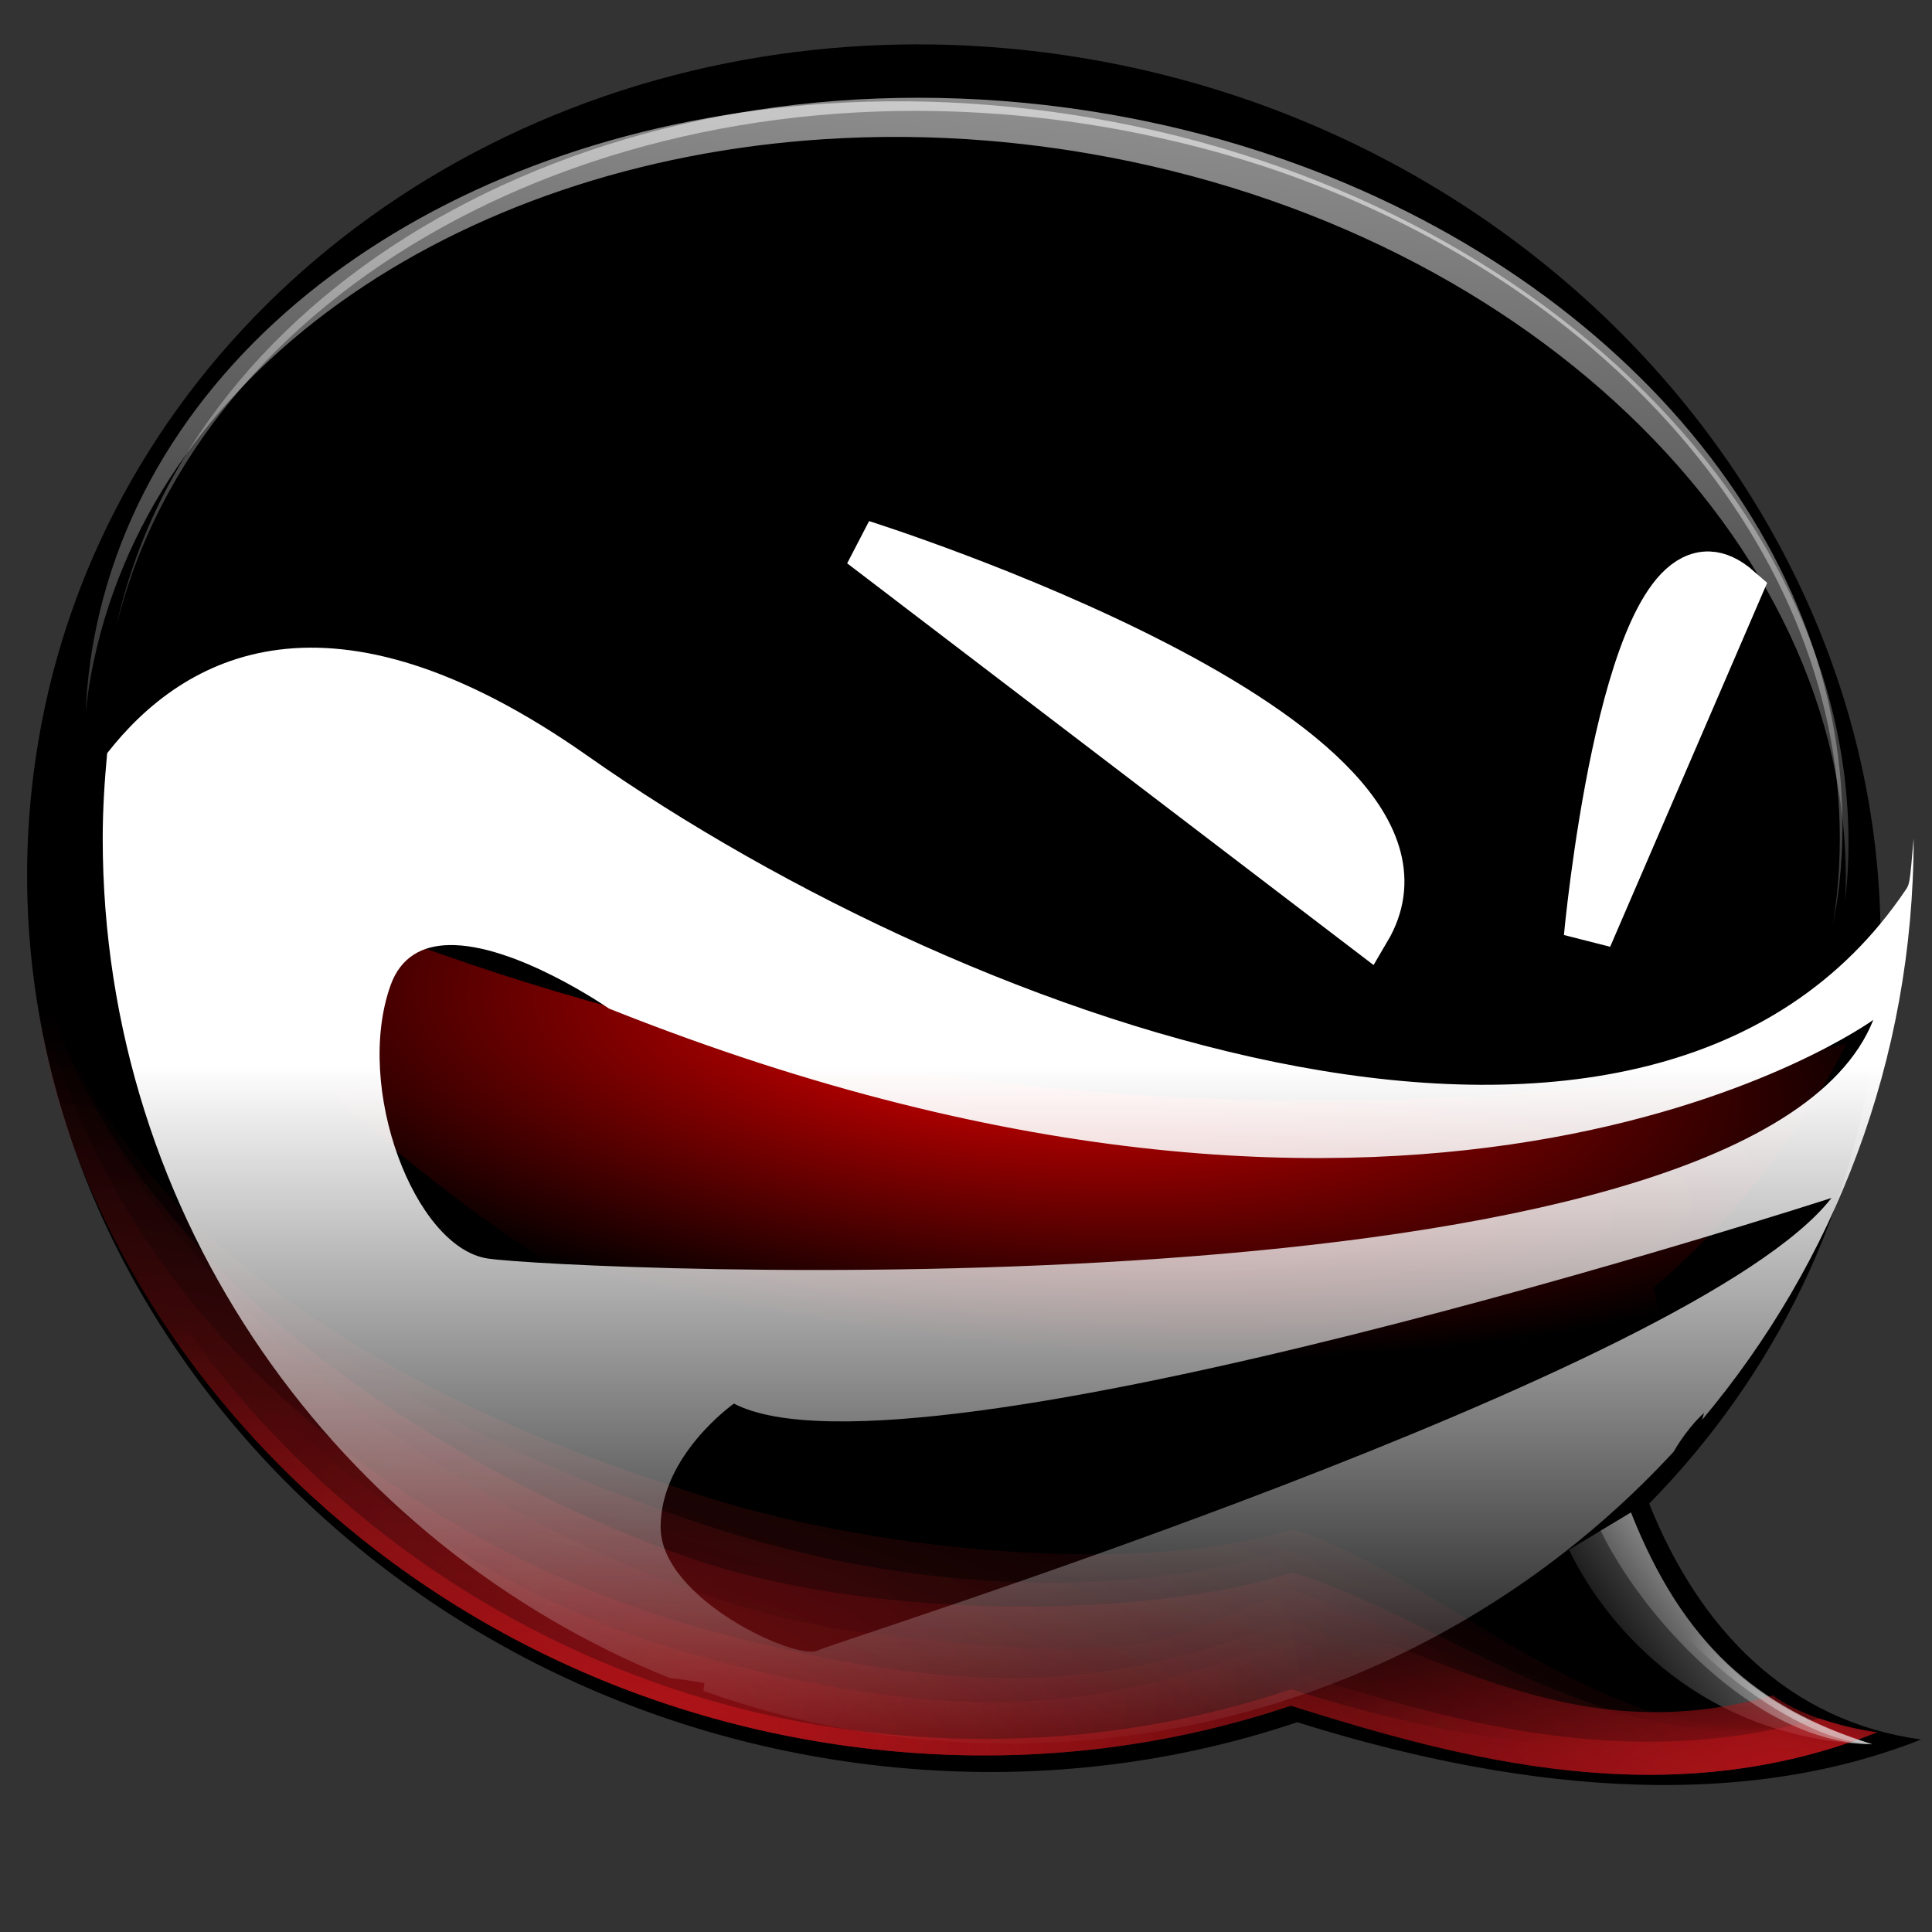 <?xml version="1.0" encoding="UTF-8" standalone="no"?>
<!-- Created with Inkscape (http://www.inkscape.org/) -->

<svg
   xmlns:dc="http://purl.org/dc/elements/1.1/"
   xmlns:cc="http://creativecommons.org/ns#"
   xmlns:rdf="http://www.w3.org/1999/02/22-rdf-syntax-ns#"
   xmlns:svg="http://www.w3.org/2000/svg"
   xmlns="http://www.w3.org/2000/svg"
   xmlns:xlink="http://www.w3.org/1999/xlink"
   xmlns:sodipodi="http://sodipodi.sourceforge.net/DTD/sodipodi-0.dtd"
   xmlns:inkscape="http://www.inkscape.org/namespaces/inkscape"
   width="128"
   height="128"
   id="svg1307"
   sodipodi:version="0.32"
   inkscape:version="1.2.2 (b0a8486541, 2022-12-01)"
   version="1.0"
   sodipodi:docname="sidux-irc.svg"
   inkscape:output_extension="org.inkscape.output.svg.inkscape">
  <rect width="100%" height="100%" fill="#333333" stroke="none"/>
  <defs
     id="defs1309">
    <linearGradient
       id="linearGradient7648">
      <stop
         id="stop7650"
         offset="0"
         style="stop-color:#ad1318;stop-opacity:1" />
      <stop
         id="stop7652"
         offset="1"
         style="stop-color:#ad1318;stop-opacity:0;" />
    </linearGradient>
    <linearGradient
       id="linearGradient3106">
      <stop
         style="stop-color:#ff0000;stop-opacity:1"
         offset="0"
         id="stop3108" />
      <stop
         style="stop-color:#ff0000;stop-opacity:0;"
         offset="1"
         id="stop3110" />
    </linearGradient>
    <linearGradient
       id="linearGradient3011">
      <stop
         style="stop-color:#ad1318;stop-opacity:1;"
         offset="0"
         id="stop3013" />
      <stop
         style="stop-color:#ad1318;stop-opacity:0;"
         offset="1"
         id="stop3015" />
    </linearGradient>
    <linearGradient
       inkscape:collect="always"
       id="linearGradient2965">
      <stop
         style="stop-color:#e8e8e8;stop-opacity:1;"
         offset="0"
         id="stop2967" />
      <stop
         style="stop-color:#e8e8e8;stop-opacity:0;"
         offset="1"
         id="stop2969" />
    </linearGradient>
    <linearGradient
       inkscape:collect="always"
       id="linearGradient2877">
      <stop
         style="stop-color:#fdfdfd;stop-opacity:1;"
         offset="0"
         id="stop2879" />
      <stop
         style="stop-color:#fdfdfd;stop-opacity:0;"
         offset="1"
         id="stop2881" />
    </linearGradient>
    <linearGradient
       inkscape:collect="always"
       xlink:href="#linearGradient2877"
       id="linearGradient2903"
       gradientUnits="userSpaceOnUse"
       gradientTransform="matrix(0.994,0.204,-0.195,0.926,10.798,-17.25)"
       x1="71.138"
       y1="-45.176"
       x2="71.138"
       y2="85.008" />
    <linearGradient
       inkscape:collect="always"
       xlink:href="#linearGradient2877"
       id="linearGradient2905"
       gradientUnits="userSpaceOnUse"
       gradientTransform="matrix(-1.027,-8.5717428e-2,-7.5775401e-2,0.943,136.266,1.121)"
       x1="71.138"
       y1="-45.176"
       x2="71.138"
       y2="85.008" />
    <linearGradient
       inkscape:collect="always"
       xlink:href="#linearGradient2965"
       id="linearGradient2971"
       x1="13.38"
       y1="96.249"
       x2="24.504"
       y2="105.438"
       gradientUnits="userSpaceOnUse"
       gradientTransform="matrix(-0.986,-1.6756941e-2,-1.5154995e-2,1.091,129.087,-6.93)" />
    <radialGradient
       inkscape:collect="always"
       xlink:href="#linearGradient2965"
       id="radialGradient2979"
       cx="6.862"
       cy="111.534"
       fx="6.862"
       fy="111.534"
       r="8.635"
       gradientTransform="matrix(-1.34,-2.2765722e-2,-1.2083177e-2,0.87,131.19,16.416)"
       gradientUnits="userSpaceOnUse" />
    <radialGradient
       inkscape:collect="always"
       xlink:href="#linearGradient3011"
       id="radialGradient3017"
       cx="-7.791"
       cy="315.845"
       fx="-7.791"
       fy="315.845"
       r="63.989"
       gradientTransform="matrix(-0.986,-1.6756941e-2,-6.5286187e-3,0.47,38.146,-34.584)"
       gradientUnits="userSpaceOnUse" />
    <radialGradient
       inkscape:collect="always"
       xlink:href="#linearGradient3011"
       id="radialGradient3021"
       gradientUnits="userSpaceOnUse"
       gradientTransform="matrix(-0.671,-1.1396097e-2,-6.5286187e-3,0.47,41.978,-34.519)"
       cx="-12.143"
       cy="312.477"
       fx="-12.143"
       fy="312.477"
       r="63.989" />
    <radialGradient
       inkscape:collect="always"
       xlink:href="#linearGradient3011"
       id="radialGradient3029"
       gradientUnits="userSpaceOnUse"
       gradientTransform="matrix(-0.19,0.507,1.203,0.552,-167.396,-39.063)"
       cx="89.216"
       cy="196.432"
       fx="82.953"
       fy="192.427"
       r="63.989" />
    <radialGradient
       inkscape:collect="always"
       xlink:href="#linearGradient3011"
       id="radialGradient3091"
       gradientUnits="userSpaceOnUse"
       gradientTransform="matrix(-0.396,0,3.3838925e-4,0.192,67.825,46.234)"
       cx="-93.69"
       cy="377.236"
       fx="-141.147"
       fy="378.358"
       r="63.989" />
    <radialGradient
       inkscape:collect="always"
       xlink:href="#linearGradient3011"
       id="radialGradient3093"
       gradientUnits="userSpaceOnUse"
       gradientTransform="matrix(-2.194,-0.625,-0.113,0.454,57.814,-36.803)"
       cx="-9.138"
       cy="303.959"
       fx="-9.138"
       fy="303.959"
       r="63.989" />
    <radialGradient
       inkscape:collect="always"
       xlink:href="#linearGradient3011"
       id="radialGradient3095"
       gradientUnits="userSpaceOnUse"
       gradientTransform="matrix(-0.929,-0.57,-0.22,0.407,105.61,-21.789)"
       cx="-12.143"
       cy="312.477"
       fx="-12.143"
       fy="312.477"
       r="63.989" />
    <linearGradient
       inkscape:collect="always"
       xlink:href="#linearGradient2965"
       id="linearGradient3097"
       gradientUnits="userSpaceOnUse"
       x1="13.38"
       y1="96.249"
       x2="24.504"
       y2="105.438"
       gradientTransform="matrix(-0.986,-1.6756941e-2,-1.5154995e-2,1.091,129.087,-6.93)" />
    <radialGradient
       inkscape:collect="always"
       xlink:href="#linearGradient3011"
       id="radialGradient3099"
       gradientUnits="userSpaceOnUse"
       gradientTransform="matrix(-0.671,-1.1396097e-2,-6.5286187e-3,0.47,41.978,-34.519)"
       cx="-12.143"
       cy="312.477"
       fx="-12.143"
       fy="312.477"
       r="63.989" />
    <radialGradient
       inkscape:collect="always"
       xlink:href="#linearGradient3106"
       id="radialGradient3112"
       cx="252.659"
       cy="9.996"
       fx="252.659"
       fy="9.996"
       r="61.75"
       gradientTransform="matrix(-0.983,-9.0802227e-2,-2.6852767e-2,0.329,316.086,88.558)"
       gradientUnits="userSpaceOnUse" />
    <radialGradient
       inkscape:collect="always"
       xlink:href="#linearGradient7648"
       id="radialGradient1982"
       gradientUnits="userSpaceOnUse"
       gradientTransform="matrix(-2.194,-0.625,-0.113,0.454,57.814,-36.803)"
       cx="-7.254"
       cy="311.02"
       fx="-7.254"
       fy="311.02"
       r="63.989" />
    <linearGradient
       id="linearGradient6961">
      <stop
         style="stop-color:#2c2e2a;stop-opacity:1"
         offset="0"
         id="stop6963" />
      <stop
         style="stop-color:#7d1117;stop-opacity:1"
         offset="1"
         id="stop6965" />
    </linearGradient>
    <linearGradient
       id="linearGradient6951">
      <stop
         style="stop-color:#3d080b;stop-opacity:1;"
         offset="0"
         id="stop6953" />
      <stop
         style="stop-color:#ad1318;stop-opacity:1"
         offset="1"
         id="stop6955" />
    </linearGradient>
    <pattern
       inkscape:stockid="Stripes 1:1 white"
       id="Strips1_1white"
       patternTransform="matrix(6.316,-7.753,7.753,6.316,-60,0)"
       height="1"
       width="2"
       patternUnits="userSpaceOnUse"
       inkscape:collect="always">
      <rect
         id="rect6112"
         height="2"
         width="1"
         y="-0.5"
         x="0"
         style="fill:white;stroke:none" />
    </pattern>
    <radialGradient
       inkscape:collect="always"
       xlink:href="#linearGradient6951"
       id="radialGradient6959"
       cx="2278.67"
       cy="1697.451"
       fx="3337.84"
       fy="1691.96"
       r="1373.047"
       gradientTransform="matrix(0,-0.648,1.932,2.6036907e-5,-1111.373,2963.495)"
       gradientUnits="userSpaceOnUse" />
    <linearGradient
       inkscape:collect="always"
       xlink:href="#linearGradient6961"
       id="linearGradient6967"
       x1="2145.887"
       y1="-646.453"
       x2="2145.887"
       y2="631.656"
       gradientUnits="userSpaceOnUse"
       gradientTransform="translate(180,0)" />
    <filter
       inkscape:collect="always"
       id="filter6035-6"
       x="-0.654"
       width="2.309"
       y="-1.521"
       height="4.041">
      <feGaussianBlur
         inkscape:collect="always"
         stdDeviation="279.945"
         id="feGaussianBlur6037-1" />
    </filter>
    <linearGradient
       id="linearGradient16759">
      <stop
         id="stop16761"
         offset="0"
         style="stop-color:#ffffff;stop-opacity:1;" />
      <stop
         id="stop16763"
         offset="1"
         style="stop-color:#ffffff;stop-opacity:0;" />
    </linearGradient>
    <linearGradient
       inkscape:collect="always"
       xlink:href="#linearGradient16759"
       id="linearGradient6866"
       gradientUnits="userSpaceOnUse"
       x1="80"
       y1="76"
       x2="80"
       y2="120"
       gradientTransform="matrix(1.049,0,0,1.049,-5.125,-9.147)" />
    <radialGradient
       inkscape:collect="always"
       xlink:href="#linearGradient3011"
       id="radialGradient7542"
       gradientUnits="userSpaceOnUse"
       gradientTransform="matrix(-0.396,0,3.3838925e-4,0.192,67.825,46.234)"
       cx="-93.69"
       cy="377.236"
       fx="-141.147"
       fy="378.358"
       r="63.989" />
  </defs>
  <sodipodi:namedview
     id="base"
     pagecolor="#ffffff"
     bordercolor="#666666"
     borderopacity="1.0"
     inkscape:pageopacity="0.0"
     inkscape:pageshadow="2"
     inkscape:zoom="4.0078125"
     inkscape:cx="64"
     inkscape:cy="64"
     inkscape:current-layer="layer1"
     showgrid="true"
     inkscape:document-units="px"
     inkscape:grid-bbox="true"
     guidetolerance="0.1px"
     showguides="true"
     inkscape:guide-bbox="true"
     inkscape:window-width="1280"
     inkscape:window-height="743"
     inkscape:window-x="0"
     inkscape:window-y="0">
    <sodipodi:guide
       orientation="horizontal"
       position="32.487"
       id="guide2204" />
    <sodipodi:guide
       orientation="horizontal"
       position="54.944"
       id="guide2893" />
    <inkscape:grid
       type="xygrid"
       id="grid2942"
       empspacing="4"
       visible="true"
       enabled="true" />
  </sodipodi:namedview>
  <g
     id="layer1"
     inkscape:label="Layer 1"
     inkscape:groupmode="layer">
    <path
       style="opacity:1;fill:#000000;fill-opacity:1;fill-rule:nonzero;stroke:none;stroke-width:1.6;stroke-linecap:round;stroke-linejoin:round;stroke-miterlimit:4;stroke-dasharray:none;stroke-dashoffset:4;stroke-opacity:1"
       d="M 50.484,3.763 C 56.393,2.811 62.6,2.66 68.928,3.439 C 102.676,7.593 127.478,36.355 124.325,67.674 C 123.07,80.146 117.564,91.158 109.263,99.62 C 112.614,107.996 118.511,114.05 127.28,115.246 C 113.418,120.746 97.486,117.723 85.946,114.101 C 77.194,117.047 67.53,118.133 57.504,116.899 C 23.755,112.746 -1.087,83.95 2.066,52.631 C 4.628,27.185 24.878,7.887 50.484,3.763 z"
       id="path1969" />
    <path
       style="opacity:0.234;fill:url(#radialGradient3021);fill-opacity:1;fill-rule:nonzero;stroke:none;stroke-width:1.6;stroke-linecap:round;stroke-linejoin:round;stroke-miterlimit:4;stroke-dasharray:none;stroke-dashoffset:4;stroke-opacity:1"
       d="M 1.411,55.193 C 1.666,84.178 34.386,97.168 48.086,101.477 C 61.672,105.751 75.505,105.777 85.214,102.671 C 95.69,105.96 107.654,117.476 120.534,113.85 C 121.753,114.257 123.021,114.582 124.375,114.767 C 110.514,120.267 97.06,116.632 85.52,113.009 C 76.768,115.956 67.11,117.033 57.085,115.799 C 24.66,111.809 0.465,85.06 1.411,55.193 z M 121.685,62.084 C 121.676,63.772 121.601,65.486 121.429,67.193 C 120.208,79.324 114.953,90.05 107.028,98.415 C 106.81,97.932 106.601,97.439 106.401,96.939 C 114.703,88.477 120.204,77.484 121.459,65.012 C 121.558,64.033 121.64,63.057 121.685,62.084 z"
       id="path3031"
       sodipodi:nodetypes="czccccsccsccsc" />
    <path
       sodipodi:nodetypes="czccccsccsccsc"
       id="path3027"
       d="M 1.411,55.193 C 1.666,84.178 36.358,105.6 57.191,108.164 C 78.023,110.728 76.874,108.321 85.626,105.375 C 96.102,108.663 107.654,117.476 120.534,113.85 C 121.753,114.257 123.021,114.582 124.375,114.767 C 110.514,120.267 97.06,116.632 85.52,113.009 C 76.768,115.956 67.11,117.033 57.085,115.799 C 24.66,111.809 0.465,85.06 1.411,55.193 z M 121.685,62.084 C 121.676,63.772 121.601,65.486 121.429,67.193 C 120.208,79.324 114.953,90.05 107.028,98.415 C 106.81,97.932 106.601,97.439 106.401,96.939 C 114.703,88.477 120.204,77.484 121.459,65.012 C 121.558,64.033 121.64,63.057 121.685,62.084 z"
       style="opacity:0.098;fill:url(#radialGradient3029);fill-opacity:1;fill-rule:nonzero;stroke:none;stroke-width:1.6;stroke-linecap:round;stroke-linejoin:round;stroke-miterlimit:4;stroke-dasharray:none;stroke-dashoffset:4;stroke-opacity:1" />
    <path
       style="opacity:1;fill:url(#linearGradient2905);fill-opacity:1;fill-rule:nonzero;stroke:none;stroke-width:1.6;stroke-linecap:round;stroke-linejoin:round;stroke-miterlimit:4;stroke-dasharray:none;stroke-dashoffset:4;stroke-opacity:1"
       d="M 65.639,6.965 C 67.856,7.148 70.145,7.437 72.39,7.825 C 103.182,13.14 124.852,35.995 122.257,59.651 C 123.217,36.853 101.967,15.321 72.201,10.184 C 69.956,9.796 67.666,9.507 65.45,9.323 C 61.755,9.018 58.161,8.994 54.614,9.221 C 30.022,10.795 9.751,24.739 6.033,44.701 C 5.881,45.521 5.771,46.345 5.678,47.164 C 5.751,45.56 5.923,43.953 6.223,42.342 C 9.941,22.381 30.212,8.437 54.804,6.862 C 58.351,6.635 61.945,6.659 65.639,6.965 z"
       id="path2885" />
    <path
       style="opacity:1;fill:url(#linearGradient2903);fill-opacity:1;fill-rule:nonzero;stroke:none;stroke-width:1.6;stroke-linecap:round;stroke-linejoin:round;stroke-miterlimit:4;stroke-dasharray:none;stroke-dashoffset:4;stroke-opacity:1"
       d="M 75.802,8.008 C 73.659,7.566 71.416,7.207 69.187,6.953 C 39.157,3.54 12.632,18.819 7.69,41.56 C 13.107,19.296 39.354,4.452 69.004,7.821 C 71.233,8.075 73.475,8.434 75.619,8.876 C 79.192,9.611 82.597,10.559 85.88,11.764 C 108.644,20.12 123.831,39.137 121.693,59.318 C 121.621,59.997 121.532,60.678 121.423,61.346 C 121.602,60.401 121.767,59.447 121.87,58.479 C 124.008,38.298 108.821,19.281 86.057,10.925 C 82.774,9.72 79.375,8.743 75.802,8.008 z"
       id="path2893" />
    <path
       sodipodi:nodetypes="czccccsccsccsc"
       id="path3019"
       d="M 1.411,55.193 C 1.666,84.178 25.402,104.048 46.508,109.782 C 67.65,115.526 75.872,111.753 85.581,108.647 C 96.056,111.935 107.654,117.476 120.534,113.85 C 121.753,114.257 123.021,114.582 124.375,114.767 C 110.514,120.267 97.06,116.632 85.52,113.009 C 76.768,115.956 67.11,117.033 57.085,115.799 C 24.66,111.809 0.465,85.06 1.411,55.193 z M 121.685,62.084 C 121.676,63.772 121.601,65.486 121.429,67.193 C 120.208,79.324 114.953,90.05 107.028,98.415 C 106.81,97.932 106.601,97.439 106.401,96.939 C 114.703,88.477 120.204,77.484 121.459,65.012 C 121.558,64.033 121.64,63.057 121.685,62.084 z"
       style="opacity:0.234;fill:url(#radialGradient3099);fill-opacity:1;fill-rule:nonzero;stroke:none;stroke-width:1.6;stroke-linecap:round;stroke-linejoin:round;stroke-miterlimit:4;stroke-dasharray:none;stroke-dashoffset:4;stroke-opacity:1" />
    <path
       style="opacity:1;fill:url(#radialGradient7542);fill-opacity:1;fill-rule:nonzero;stroke:none;stroke-width:1.6;stroke-linecap:round;stroke-linejoin:round;stroke-miterlimit:4;stroke-dasharray:none;stroke-dashoffset:4;stroke-opacity:1"
       d="M 1.411,55.193 C 1.666,84.178 35.214,99.937 46.931,103.622 C 58.579,107.286 75.843,113.825 85.552,110.719 C 96.028,114.007 107.654,117.476 120.534,113.85 C 121.753,114.257 123.021,114.582 124.375,114.767 C 110.514,120.267 97.06,116.632 85.52,113.009 C 76.768,115.956 67.11,117.033 57.085,115.799 C 24.66,111.809 0.465,85.06 1.411,55.193 z M 121.685,62.084 C 121.676,63.772 121.601,65.486 121.429,67.193 C 120.208,79.324 114.953,90.05 107.028,98.415 C 106.81,97.932 106.601,97.439 106.401,96.939 C 114.703,88.477 120.204,77.484 121.459,65.012 C 121.558,64.033 121.64,63.057 121.685,62.084 z"
       id="path3089"
       sodipodi:nodetypes="czccccsccsccsc" />
    <path
       style="opacity:1;fill:url(#radialGradient3017);fill-opacity:1;fill-rule:nonzero;stroke:none;stroke-width:1.6;stroke-linecap:round;stroke-linejoin:round;stroke-miterlimit:4;stroke-dasharray:none;stroke-dashoffset:4;stroke-opacity:1"
       d="M 1.411,55.193 C 1.666,84.178 25.46,110.814 57.1,114.708 C 67.125,115.942 76.783,114.865 85.535,111.919 C 96.011,115.207 107.654,117.476 120.534,113.85 C 121.753,114.257 123.021,114.582 124.375,114.767 C 110.514,120.267 97.06,116.632 85.52,113.009 C 76.768,115.956 67.11,117.033 57.085,115.799 C 24.66,111.809 0.465,85.06 1.411,55.193 z M 121.685,62.084 C 121.676,63.772 121.601,65.486 121.429,67.193 C 120.208,79.324 114.953,90.05 107.028,98.415 C 106.81,97.932 106.601,97.439 106.401,96.939 C 114.703,88.477 120.204,77.484 121.459,65.012 C 121.558,64.033 121.64,63.057 121.685,62.084 z"
       id="path2960"
       sodipodi:nodetypes="csccccsccsccsc" />
    <path
       style="opacity:0.611;fill:url(#linearGradient2971);fill-opacity:1;fill-rule:evenodd;stroke:none;stroke-width:1px;stroke-linecap:butt;stroke-linejoin:miter;stroke-opacity:1"
       d="M 124.045,115.564 C 116.393,113.148 111.502,108.925 108.054,100.204 L 103.95,102.676 C 106.527,108.033 112.995,115.259 124.045,115.564 z"
       id="path2963"
       sodipodi:nodetypes="cccc" />
    <path
       sodipodi:nodetypes="czccccsccsccsc"
       id="path1978"
       d="M 1.411,55.193 C 1.666,84.178 35.214,99.937 46.931,103.622 C 58.579,107.286 75.843,109.628 85.552,106.522 C 96.028,109.811 104.595,115.949 117.475,112.322 C 119.472,113.863 123.096,114.632 124.375,114.767 C 110.514,120.267 97.06,116.632 85.52,113.009 C 76.768,115.956 67.11,117.033 57.085,115.799 C 24.66,111.809 0.465,85.06 1.411,55.193 z M 121.685,62.084 C 121.676,63.772 121.601,65.486 121.429,67.193 C 120.208,79.324 114.953,90.05 107.028,98.415 C 106.81,97.932 106.601,97.439 106.401,96.939 C 114.703,88.477 120.204,77.484 121.459,65.012 C 121.558,64.033 121.64,63.057 121.685,62.084 z"
       style="opacity:1;fill:url(#radialGradient3091);fill-opacity:1;fill-rule:nonzero;stroke:none;stroke-width:1.6;stroke-linecap:round;stroke-linejoin:round;stroke-miterlimit:4;stroke-dasharray:none;stroke-dashoffset:4;stroke-opacity:1" />
    <path
       sodipodi:nodetypes="czccccsccsccsc"
       id="path3087"
       d="M 1.411,55.193 C 1.666,84.178 35.214,99.937 46.931,103.622 C 58.579,107.286 75.934,107.281 85.643,104.175 C 96.119,107.463 107.654,117.476 120.534,113.85 C 121.753,114.257 123.021,114.582 124.375,114.767 C 110.514,120.267 97.06,116.632 85.52,113.009 C 76.768,115.956 67.11,117.033 57.085,115.799 C 24.66,111.809 0.465,85.06 1.411,55.193 z M 121.685,62.084 C 121.676,63.772 121.601,65.486 121.429,67.193 C 120.208,79.324 114.953,90.05 107.028,98.415 C 106.81,97.932 106.601,97.439 106.401,96.939 C 114.703,88.477 120.204,77.484 121.459,65.012 C 121.558,64.033 121.64,63.057 121.685,62.084 z"
       style="opacity:0.234;fill:url(#radialGradient3093);fill-opacity:1;fill-rule:nonzero;stroke:none;stroke-width:1.6;stroke-linecap:round;stroke-linejoin:round;stroke-miterlimit:4;stroke-dasharray:none;stroke-dashoffset:4;stroke-opacity:1" />
    <path
       sodipodi:nodetypes="cccc"
       id="path2975"
       d="M 124.045,115.564 C 116.393,113.148 111.502,108.925 108.054,100.204 L 106.048,101.406 C 108.625,106.762 116.029,115.435 124.045,115.564 z"
       style="opacity:0.611;fill:url(#linearGradient3097);fill-opacity:1;fill-rule:evenodd;stroke:none;stroke-width:1px;stroke-linecap:butt;stroke-linejoin:miter;stroke-opacity:1" />
    <path
       style="opacity:0.902;fill:url(#radialGradient3112);fill-opacity:1;fill-rule:nonzero;stroke:none;stroke-width:1.6;stroke-linecap:round;stroke-linejoin:round;stroke-miterlimit:4;stroke-dasharray:none;stroke-dashoffset:4;stroke-opacity:1"
       d="M 7.935,53.727 C 25.259,63.282 46.902,69.965 70.701,72.164 C 89.126,73.866 106.705,72.649 122.348,69.135 C 119.178,75.356 114.827,80.808 109.578,85.3 C 118.326,127.245 23.809,91.55 7.935,53.727 z"
       id="path3101"
       sodipodi:nodetypes="csccc" />
    <path
       style="opacity:0.611;fill:url(#radialGradient2979);fill-opacity:1;fill-rule:evenodd;stroke:none;stroke-width:1px;stroke-linecap:butt;stroke-linejoin:miter;stroke-opacity:1"
       d="M 123.807,115.494 C 116.156,113.078 111.502,108.925 108.054,100.204 L 106.97,100.872 C 109.123,108.112 118.884,115.411 123.807,115.494 z"
       id="path2977"
       sodipodi:nodetypes="cccc" />
    <path
       style="opacity:0.234;fill:url(#radialGradient3095);fill-opacity:1;fill-rule:nonzero;stroke:none;stroke-width:1.6;stroke-linecap:round;stroke-linejoin:round;stroke-miterlimit:4;stroke-dasharray:none;stroke-dashoffset:4;stroke-opacity:1"
       d="M 1.411,55.193 C 1.666,84.178 25.764,102.251 46.871,107.985 C 68.012,113.729 75.889,110.553 85.597,107.447 C 96.073,110.735 107.654,117.476 120.534,113.85 C 121.753,114.257 123.021,114.582 124.375,114.767 C 110.514,120.267 97.06,116.632 85.52,113.009 C 76.768,115.956 67.11,117.033 57.085,115.799 C 24.66,111.809 0.465,85.06 1.411,55.193 z M 121.685,62.084 C 121.676,63.772 121.601,65.486 121.429,67.193 C 120.208,79.324 114.953,90.05 107.028,98.415 C 106.81,97.932 106.601,97.439 106.401,96.939 C 114.703,88.477 120.204,77.484 121.459,65.012 C 121.558,64.033 121.64,63.057 121.685,62.084 z"
       id="path3085"
       sodipodi:nodetypes="czccccsccsccsc" />
    <path
       style="opacity:0.234;fill:url(#radialGradient1982);fill-opacity:1;fill-rule:nonzero;stroke:none;stroke-width:1.6;stroke-linecap:round;stroke-linejoin:round;stroke-miterlimit:4;stroke-dasharray:none;stroke-dashoffset:4;stroke-opacity:1"
       d="M 1.411,55.193 C 1.666,84.178 35.214,95.539 46.931,99.225 C 58.579,102.889 75.934,104.406 85.643,101.299 C 96.119,104.588 107.654,117.476 120.534,113.85 C 121.753,114.257 123.021,114.582 124.375,114.767 C 110.514,120.267 97.06,116.632 85.52,113.009 C 76.768,115.956 67.11,117.033 57.085,115.799 C 24.66,111.809 0.465,85.06 1.411,55.193 z M 121.685,62.084 C 121.676,63.772 121.601,65.486 121.429,67.193 C 120.208,79.324 114.953,90.05 107.028,98.415 C 106.81,97.932 106.601,97.439 106.401,96.939 C 114.703,88.477 120.204,77.484 121.459,65.012 C 121.558,64.033 121.64,63.057 121.685,62.084 z"
       id="path1980"
       sodipodi:nodetypes="czccccsccsccsc" />
    <g
       id="Foreground_Grid_1_"
       transform="matrix(0.339,0,0,0.36,-1034.639,-112.917)" />
    <path
       style="font-size:medium;font-style:normal;font-variant:normal;font-weight:normal;font-stretch:normal;text-indent:0;text-align:start;text-decoration:none;line-height:normal;letter-spacing:normal;word-spacing:normal;text-transform:none;direction:ltr;block-progression:tb;writing-mode:lr-tb;text-anchor:start;fill:url(#linearGradient6866);fill-opacity:1;stroke:none;stroke-width:7;marker:none;visibility:visible;display:inline;overflow:visible;enable-background:accumulate;font-family:Bitstream Vera Sans;-inkscape-font-specification:Bitstream Vera Sans"
       d="M 126.23,58.996 C 109.46,83.791 64.833,68.284 38.911,50.066 C 21.8,38.041 12.162,43.415 7.099,49.903 C 6.925,51.761 6.805,53.638 6.805,55.542 C 6.805,80.735 22.363,102.294 44.386,111.18 C 45.135,111.248 45.891,111.373 46.668,111.506 L 46.603,112.027 C 52.918,114.288 59.722,115.515 66.811,115.515 C 84.239,115.515 99.914,108.066 110.878,96.186 C 111.9,94.442 112.899,93.611 112.899,93.611 C 112.845,93.753 112.818,93.92 112.769,94.068 C 121.524,83.64 126.784,70.213 126.784,55.542 C 126.524,58.573 126.524,58.573 126.23,58.996 L 126.23,58.996 z M 57.098,36.05 L 90.54,61.571 C 97.993,48.923 57.098,36.05 57.098,36.05 z M 113.225,38.136 C 107.429,37.951 105.207,62.093 105.207,62.093 L 115.148,39.049 C 114.471,38.456 113.825,38.155 113.225,38.136 L 113.225,38.136 z M 29.719,62.614 C 34.127,62.505 40.345,66.819 40.345,66.819 C 95.115,88.662 124.112,67.569 124.112,67.569 C 116.057,87.904 37.128,84.131 32.294,83.377 C 27.46,82.623 23.457,72.066 25.873,65.287 C 26.553,63.381 27.994,62.657 29.719,62.614 L 29.719,62.614 z M 121.341,79.368 C 112.335,90.954 55.551,108.673 54.165,109.354 C 52.778,110.036 43.767,105.944 43.767,101.173 C 43.767,96.402 48.624,92.992 48.624,92.992 C 60.4,99.126 121.341,79.368 121.341,79.368 L 121.341,79.368 z"
       id="ellipse3329"
       sodipodi:nodetypes="cscscccscccccccccccccccssccsscc" />
    <path
       sodipodi:nodetypes="cccccccc"
       id="path7654"
       d="M 57.098,36.05 L 90.54,61.571 C 97.993,48.923 57.098,36.05 57.098,36.05 z M 113.225,38.136 C 107.429,37.951 105.207,62.093 105.207,62.093 L 115.148,39.049 C 114.471,38.456 113.825,38.155 113.225,38.136 L 113.225,38.136 z"
       style="font-size:medium;font-style:normal;font-variant:normal;font-weight:normal;font-stretch:normal;text-indent:0;text-align:start;text-decoration:none;line-height:normal;letter-spacing:normal;word-spacing:normal;text-transform:none;direction:ltr;block-progression:tb;writing-mode:lr-tb;text-anchor:start;fill:url(#linearGradient6866);fill-opacity:1;stroke:#ffffff;stroke-width:3.2;marker:none;visibility:visible;display:inline;overflow:visible;enable-background:accumulate;font-family:Bitstream Vera Sans;-inkscape-font-specification:Bitstream Vera Sans;stroke-opacity:1;stroke-miterlimit:4;stroke-dasharray:none" />
  </g>
</svg>
